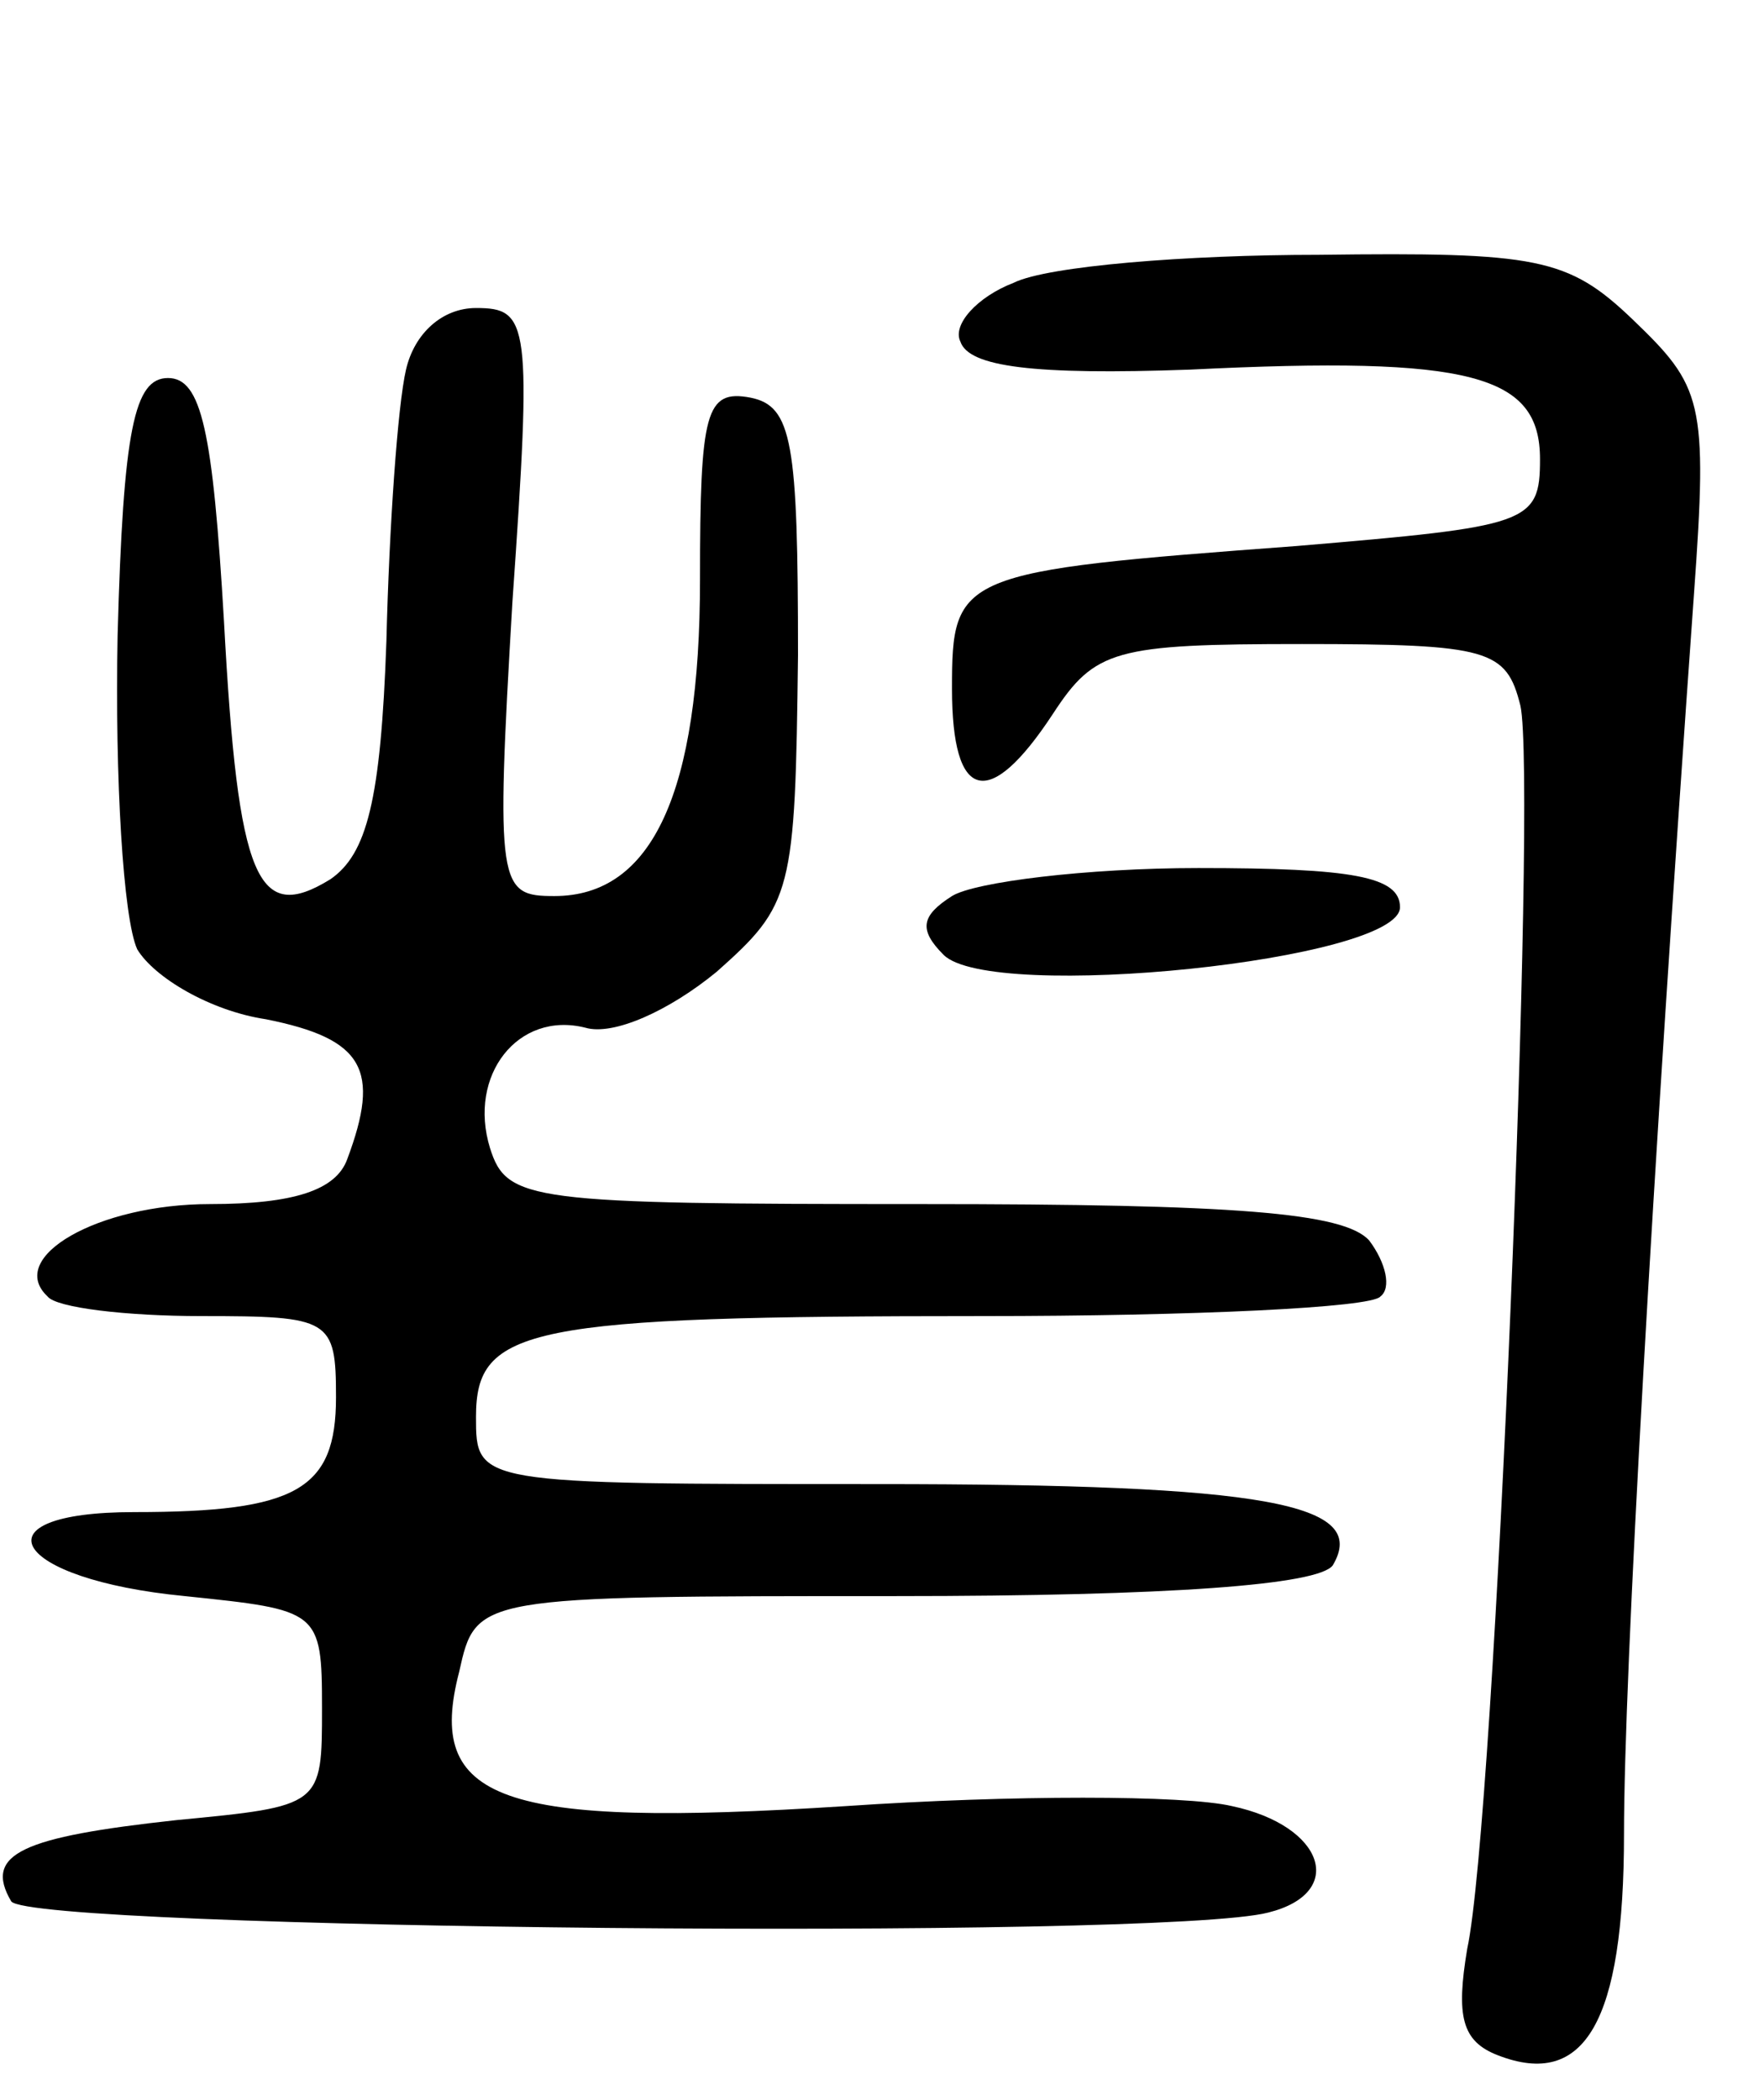 <svg version="1.0" xmlns="http://www.w3.org/2000/svg"
 width="63pt" height="75pt" viewBox="0 0 63 75"
 preserveAspectRatio="xMidYMid meet">
<g transform="translate(0,75) scale(0.1,-0.1)"
fill="#000000" stroke="none">
<path d="M362 649 c-13 -5 -22 -15 -19 -21 3 -9 26 -12 82 -10 101 5 125 -2
125 -32 0 -23 -4 -24 -87 -31 -121 -9 -123 -10 -123 -51 0 -40 13 -44 36 -9
15 23 22 25 89 25 67 0 73 -2 78 -22 6 -27 -9 -398 -19 -444 -4 -24 -2 -33 11
-38 31 -12 45 12 45 79 0 57 10 233 25 443 5 69 3 74 -22 98 -23 22 -34 24
-112 23 -47 0 -97 -4 -109 -10z"/>
<path d="M145 618 c-3 -13 -6 -56 -7 -97 -2 -57 -7 -76 -20 -85 -26 -16 -33
-1 -38 92 -4 68 -8 87 -20 87 -12 0 -16 -18 -18 -92 -1 -51 2 -101 7 -112 6
-10 26 -22 46 -25 35 -7 41 -18 29 -50 -4 -11 -19 -16 -49 -16 -40 0 -73 -19
-58 -33 3 -4 28 -7 55 -7 46 0 48 -1 48 -29 0 -33 -14 -41 -72 -41 -58 0 -44
-24 18 -30 48 -5 49 -5 49 -40 0 -35 0 -35 -52 -40 -55 -6 -69 -12 -59 -29 7
-10 411 -14 449 -4 28 7 20 31 -13 38 -17 4 -79 4 -138 0 -124 -8 -150 2 -138
48 6 27 6 27 156 27 98 0 151 4 156 11 13 22 -23 29 -163 29 -143 0 -143 0
-143 24 0 32 18 36 181 36 75 0 139 3 142 7 4 3 2 12 -4 20 -9 10 -48 13 -160
13 -140 0 -148 1 -154 20 -8 26 10 49 34 43 10 -3 30 6 47 20 27 24 28 28 29
113 0 76 -2 89 -17 92 -16 3 -18 -5 -18 -65 0 -76 -17 -113 -52 -113 -20 0
-21 3 -15 105 7 100 6 105 -13 105 -12 0 -22 -9 -25 -22z"/>
<path d="M340 430 c-11 -7 -12 -12 -3 -21 17 -17 163 -2 163 17 0 11 -17 14
-72 14 -40 0 -80 -5 -88 -10z"/>
</g>
</svg>
